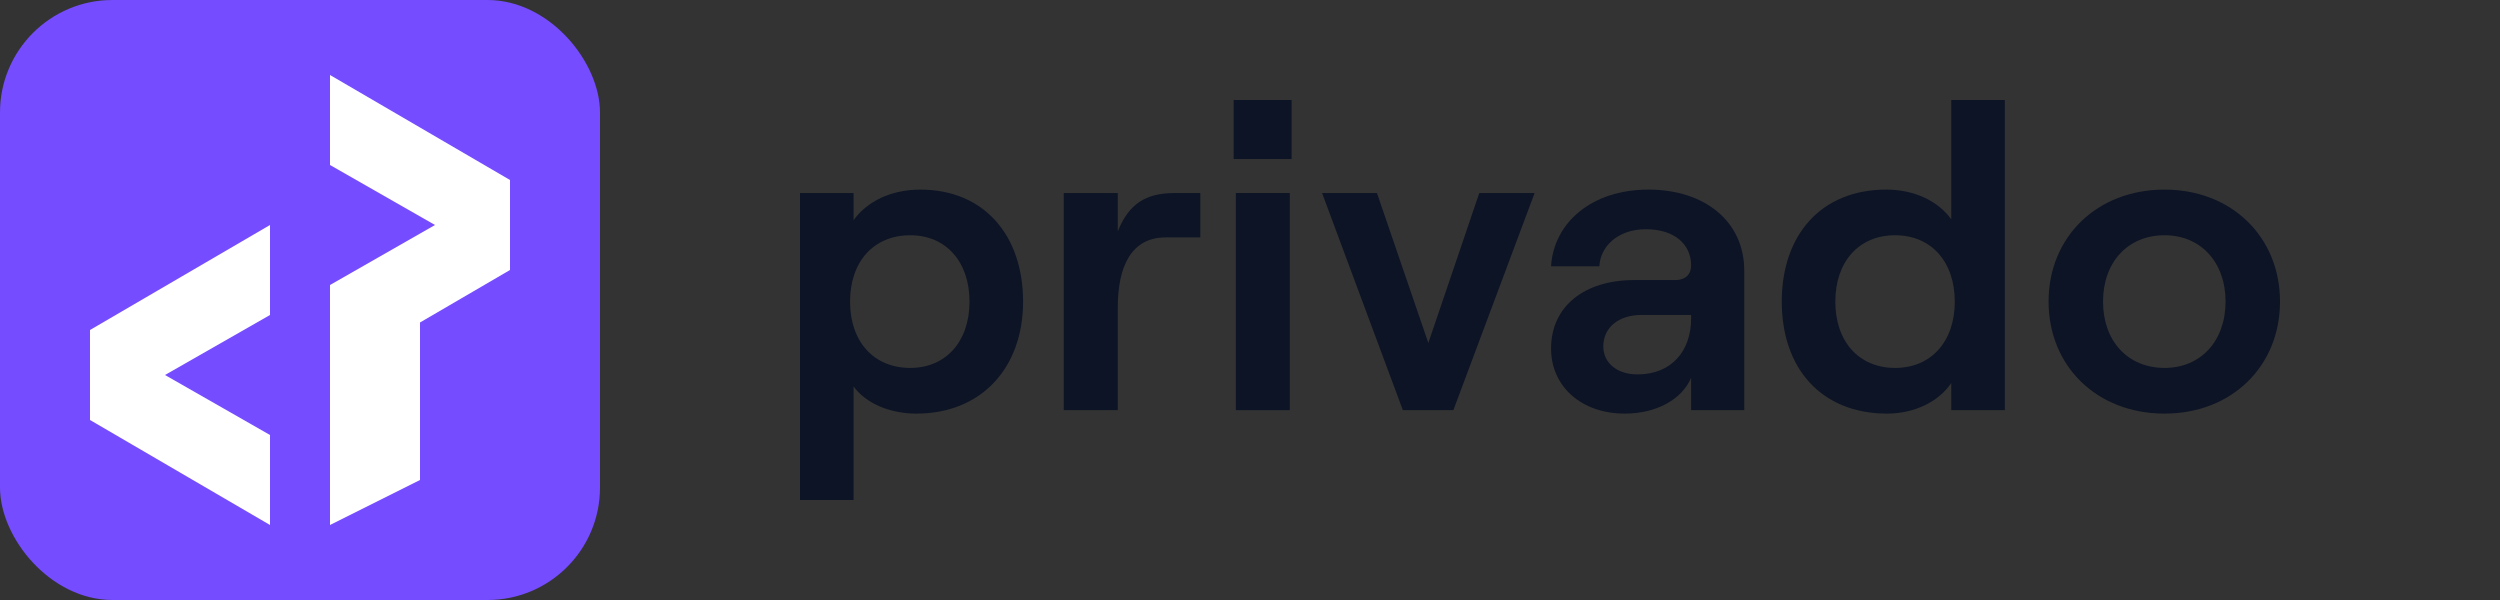 <svg width="100" height="24" viewBox="0 0 100 24" fill="none" xmlns="http://www.w3.org/2000/svg">
<rect x="0" y="0" width="100" height="24" fill="#333333" stroke="none"/>
<g clip-path="url(#clip0_507_900)">
<rect width="24" height="24" rx="4.5" fill="#754CFF"/>
<path d="M3.6 13.2V16.8L10.8 21V18.234V17.4L6.6 15L10.8 12.6V11.316V9L3.6 13.2Z" fill="white"/>
<path d="M13.2 3V5.766V6.6L17.4 9L13.2 11.4V12.684V21L16.8 19.2V12.9L20.4 10.8V7.2L13.2 3Z" fill="white"/>
<g clip-path="url(#clip1_507_900)">
<path d="M32 20H34.143V15.459C34.635 16.131 35.583 16.544 36.655 16.544C39.254 16.544 40.923 14.717 40.923 12.064C40.923 9.41 39.36 7.584 36.813 7.584C35.636 7.584 34.67 8.066 34.143 8.807V7.722H32V20ZM36.409 14.717C34.951 14.717 34.002 13.666 34.002 12.064C34.002 10.461 34.951 9.41 36.409 9.41C37.831 9.41 38.78 10.461 38.78 12.064C38.78 13.666 37.831 14.717 36.409 14.717Z" fill="#0C1425"/>
<path d="M48.013 9.497V7.722H46.977C45.835 7.722 45.15 8.153 44.711 9.255V7.722H42.55V16.406H44.711V12.305C44.711 10.651 45.255 9.497 46.625 9.497H48.013Z" fill="#0C1425"/>
<path d="M49.345 4V6.361H51.664V4H49.345ZM49.433 16.406H51.593V7.722H49.433V16.406Z" fill="#0C1425"/>
<path d="M56.114 16.406H58.135L61.384 7.722H59.171L57.133 13.718L55.078 7.722H52.883L56.114 16.406Z" fill="#0C1425"/>
<path d="M65.941 7.584C63.64 7.584 62.147 8.928 62.042 10.651H63.974C64.009 9.876 64.694 9.169 65.836 9.169C66.977 9.169 67.645 9.772 67.645 10.617C67.645 10.961 67.434 11.203 66.995 11.203H65.361C63.377 11.203 62.042 12.254 62.042 13.942C62.042 15.441 63.236 16.544 64.993 16.544C66.257 16.544 67.276 15.975 67.645 15.114V16.406H69.77V10.823C69.77 8.859 68.189 7.584 65.941 7.584ZM65.502 14.976C64.694 14.976 64.132 14.528 64.132 13.856C64.132 13.098 64.747 12.598 65.66 12.598H67.645V12.736C67.645 14.046 66.854 14.976 65.502 14.976Z" fill="#0C1425"/>
<path d="M75.486 16.544C76.557 16.544 77.541 16.079 78.05 15.321V16.406H80.193V4H78.05V8.773C77.541 8.066 76.61 7.584 75.451 7.584C72.833 7.584 71.27 9.41 71.27 12.064C71.27 14.717 72.833 16.544 75.486 16.544ZM75.802 14.717C74.361 14.717 73.413 13.666 73.413 12.064C73.413 10.461 74.361 9.41 75.802 9.41C77.242 9.41 78.191 10.461 78.191 12.064C78.191 13.666 77.242 14.717 75.802 14.717Z" fill="#0C1425"/>
<path d="M86.581 16.544C89.268 16.544 91.2 14.649 91.2 12.064C91.2 9.479 89.268 7.584 86.581 7.584C83.876 7.584 81.943 9.479 81.943 12.064C81.943 14.649 83.876 16.544 86.581 16.544ZM86.581 14.717C85.105 14.717 84.121 13.632 84.121 12.064C84.121 10.496 85.105 9.41 86.581 9.41C88.038 9.41 89.022 10.496 89.022 12.064C89.022 13.632 88.038 14.717 86.581 14.717Z" fill="#0C1425"/>
</g>
</g>
<defs>
<clipPath id="clip0_507_900">
<rect width="100" height="24" fill="white"/>
</clipPath>
<clipPath id="clip1_507_900">
<rect width="60" height="16" fill="white" transform="translate(32 4)"/>
</clipPath>
</defs>
</svg>
